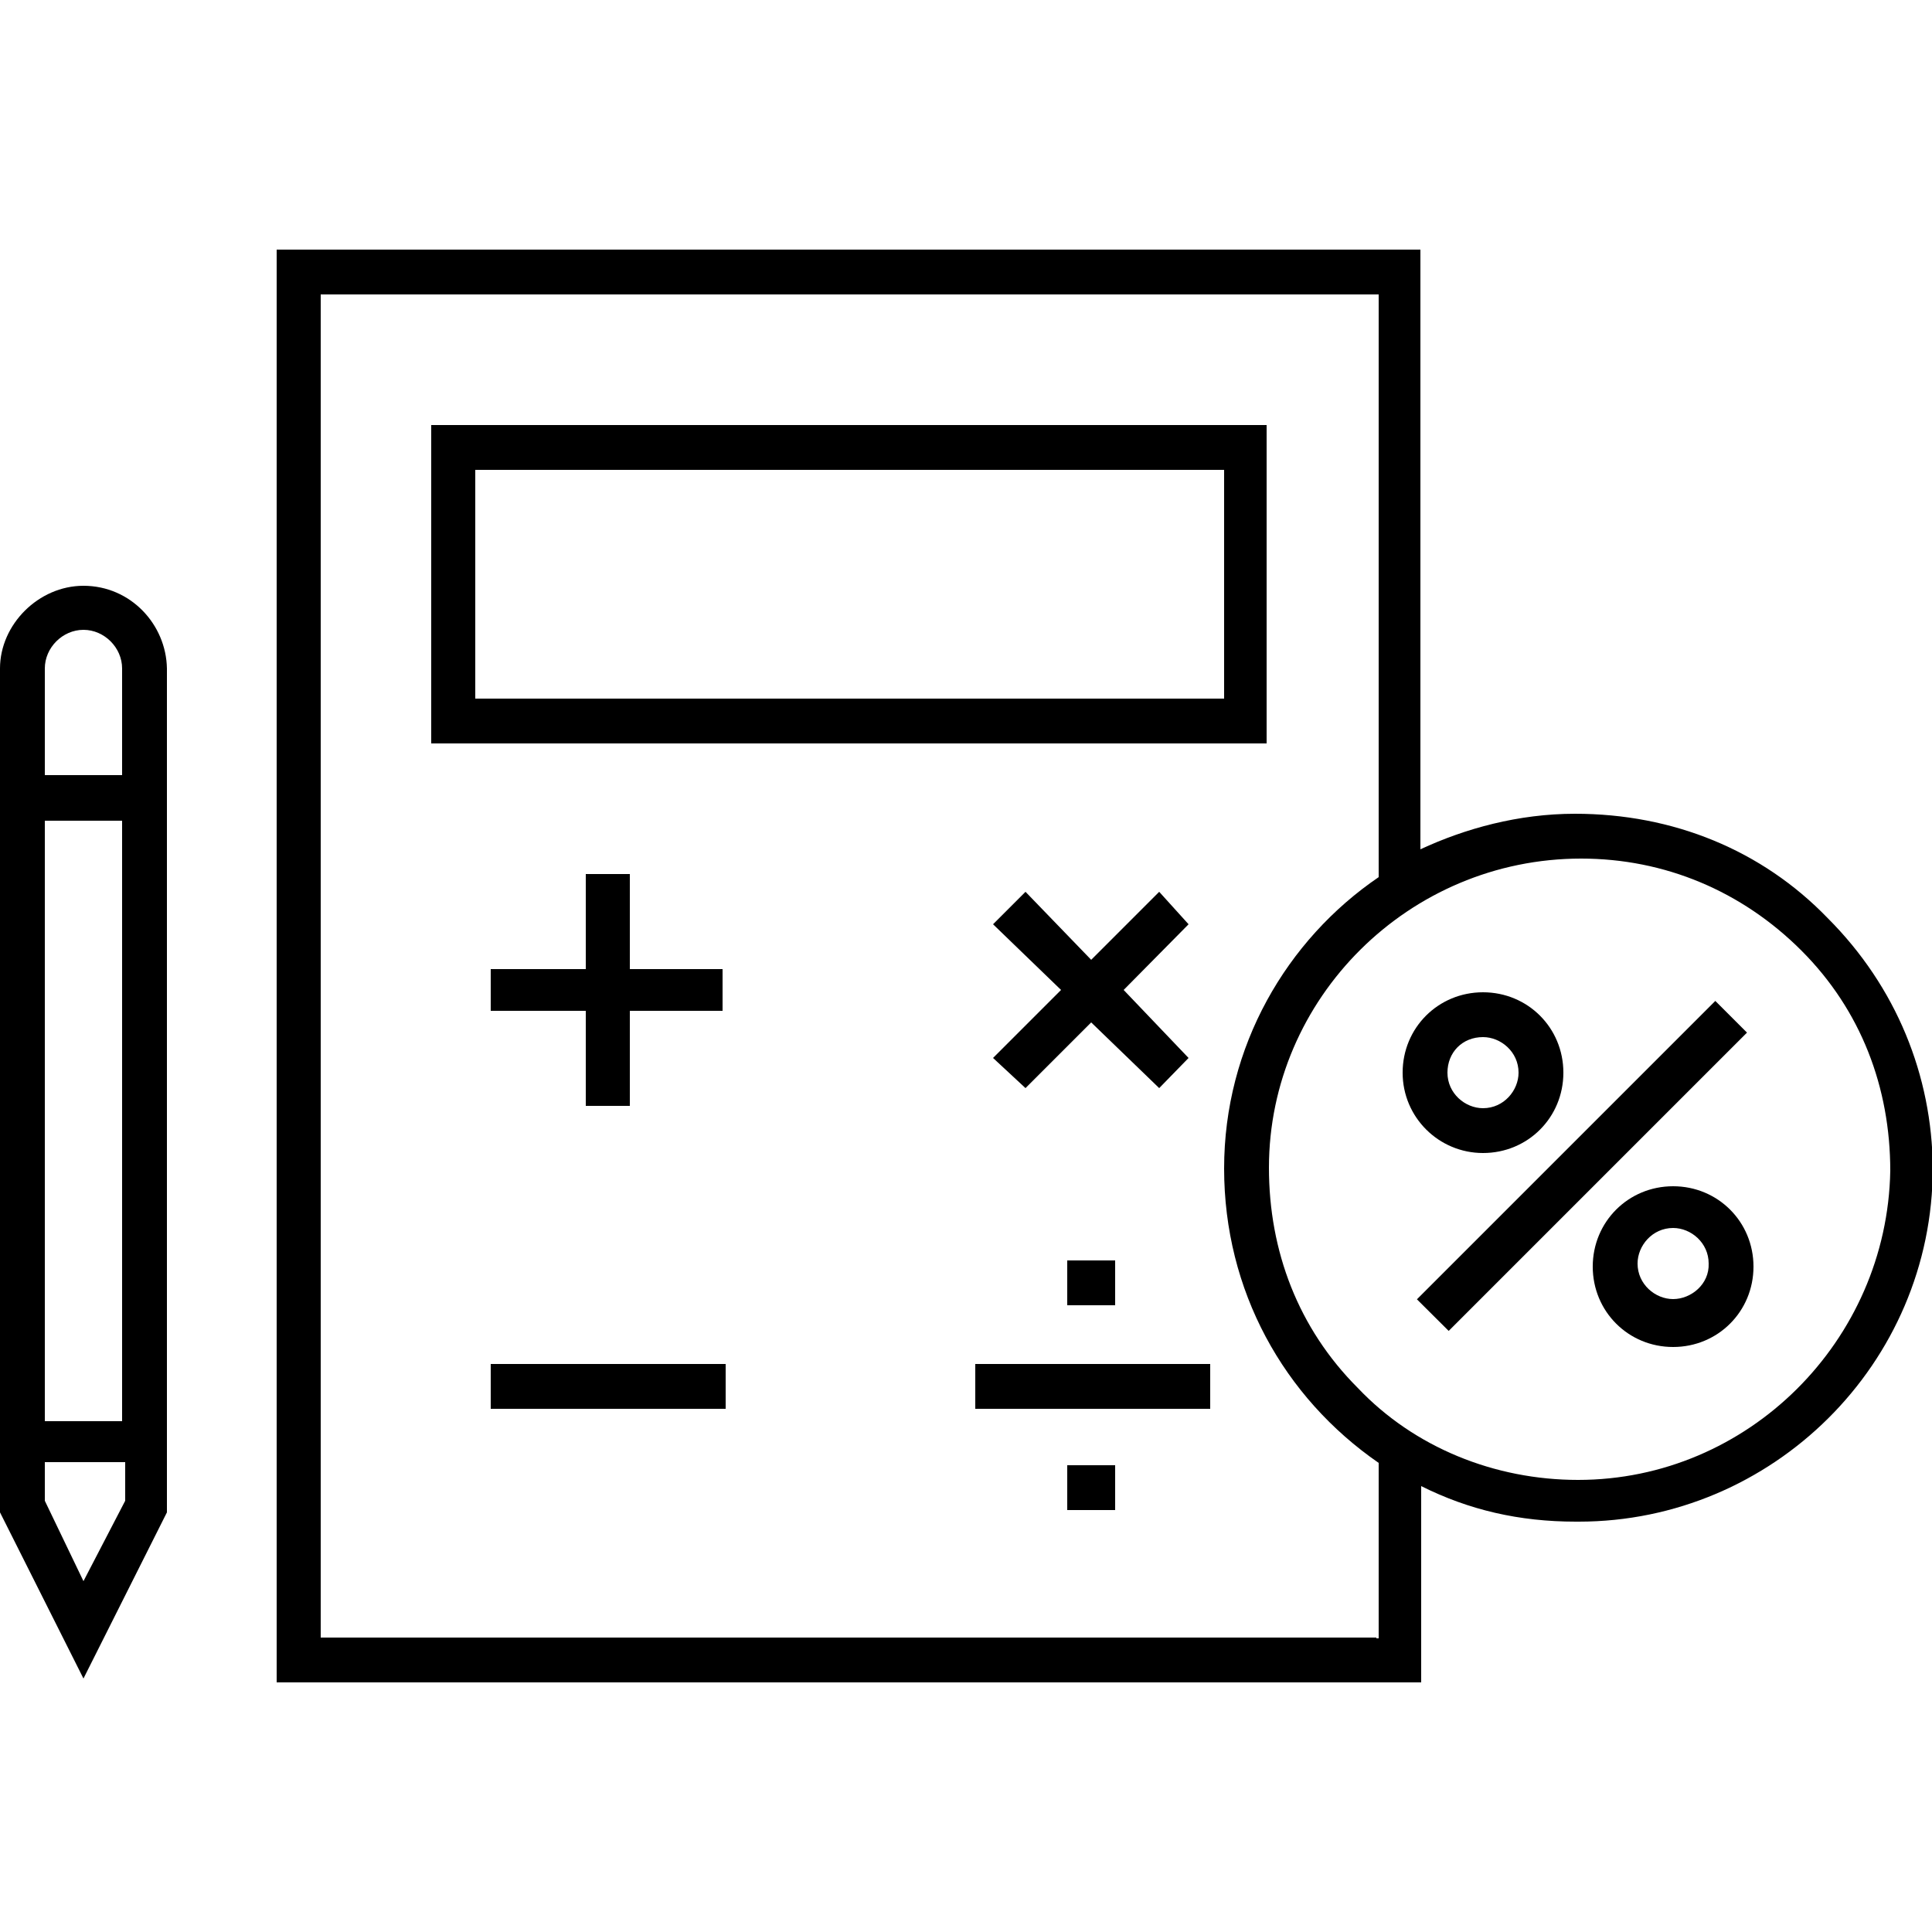 <svg xmlns="http://www.w3.org/2000/svg" viewBox="0 0 250 250"><path d="M163.8 55h-108v41.2h108.1V55zm-5.7 35.4H61.5V60.8h96.9v29.6h-.3zM63.5 176.5h30.4v5.8H63.5zM138.1 189.6h6.2v5.8h-6.2zM126.2 176.5h30.4v5.8h-30.4zM138.1 163.1h6.2v5.8h-6.2zM81.5 113.1h-5.7v12.3H63.5v5.4h12.3v12.3h5.7v-12.3h12v-5.4h-12zM150 115.4l-8.8 8.8-8.5-8.8-4.2 4.2 8.8 8.5-8.8 8.8 4.2 3.9 8.5-8.5 8.8 8.5 3.8-3.9-8.4-8.8 8.4-8.5zM183.35 168.13l38.61-38.61 4.1 4.1-38.6 38.6zM216.5 153.5c-5.8 0-10.4 4.6-10.4 10.4 0 5.8 4.6 10.4 10.4 10.4 5.8 0 10.4-4.6 10.4-10.4s-4.6-10.4-10.4-10.4zm0 14.6c-2.3 0-4.6-1.9-4.6-4.6 0-2.3 1.9-4.6 4.6-4.6 2.3 0 4.6 1.9 4.6 4.6.1 2.7-2.3 4.6-4.6 4.6zM191.9 149.2c5.8 0 10.4-4.6 10.4-10.4 0-5.8-4.6-10.4-10.4-10.4s-10.4 4.6-10.4 10.4c0 5.8 4.7 10.4 10.4 10.4zm0-15c2.3 0 4.6 1.9 4.6 4.6 0 2.3-1.9 4.6-4.6 4.6-2.3 0-4.6-1.9-4.6-4.6 0-2.6 1.9-4.6 4.6-4.6z"/><path d="M236.5 118.8c-8.5-8.8-20-13.5-32.7-13.5-7.3 0-14.2 1.9-20 4.6V32.3h-148v185.4h148.1v-25.4c6.2 3.1 12.7 4.6 20 4.6h.4c25 0 45.8-20.4 45.8-45.8-.1-11.9-4.7-23.4-13.6-32.3zm-58.4 93.1H41.5V38.1h136.9v75.4c-11.9 8.1-20 21.9-20 37.7s7.7 29.6 20 38.1V212h-.3zm26.1-20.4c-10.8 0-21.2-4.2-28.5-11.9-7.7-7.7-11.5-17.7-11.5-28.5 0-21.9 18.1-40 40.4-40 10.8 0 20.8 4.2 28.5 11.9s11.5 17.7 11.5 28.5c-.4 22-18.4 40-40.4 40zM10.8 75.8C5 75.8 0 80.8 0 86.5v109.2l10.8 21.5 10.8-21.5V86.5c-.1-5.7-4.7-10.7-10.8-10.7zm0 5.7c2.7 0 5 2.3 5 5v13.8h-10V86.5c0-2.7 2.3-5 5-5zm5 24.7v77.7h-10v-77.7h10zm-5 98.4l-5-10.4v-5h10.4v5l-5.4 10.4z"/></svg>